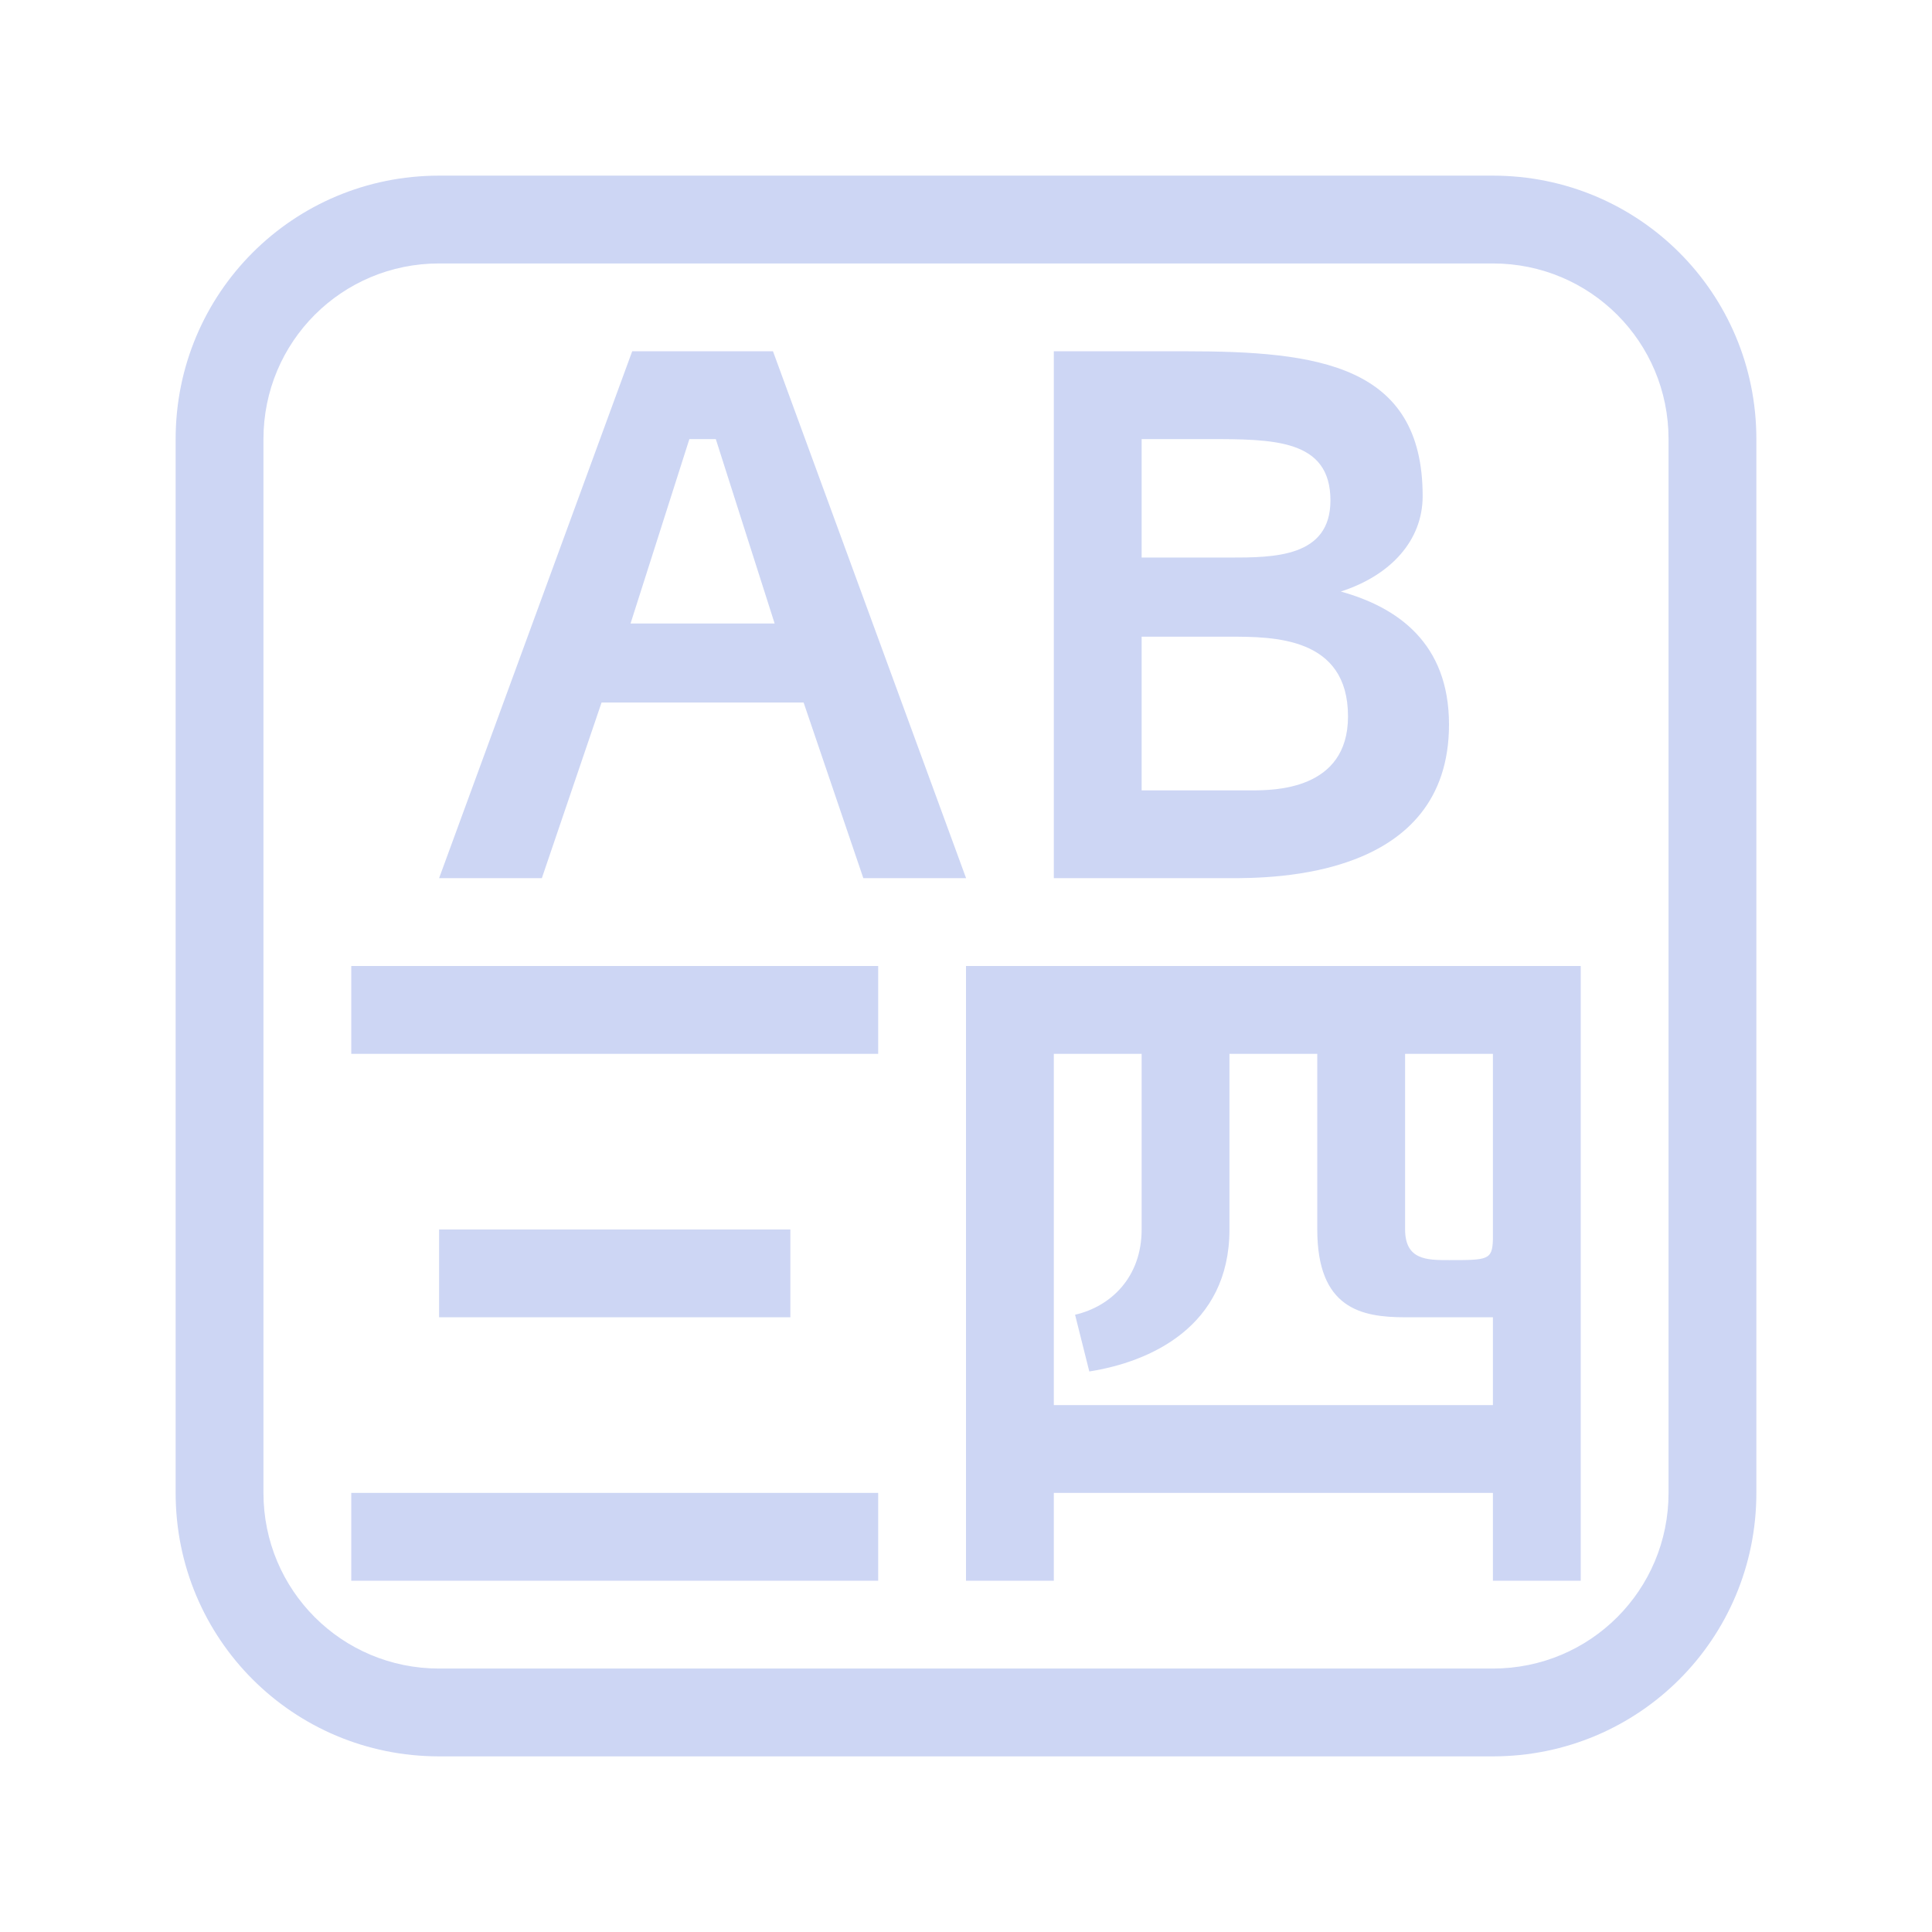 <svg fill="none" version="1.1" viewBox="0 0 22 22" xmlns="http://www.w3.org/2000/svg">
 <defs>
  <style id="current-color-scheme" type="text/css">.ColorScheme-Text { color: #cdd6f4; }</style>
 </defs>
 <path class="ColorScheme-Text" d="m5 2c-1.662 0-3 1.338-3 3v12c0 1.662 1.338 3 3 3h12c1.662 0 3-1.338 3-3v-12c0-1.662-1.338-3-3-3h-12zm0 1h12c1.108 0 2 0.892 2 2v12c0 1.108-0.892 2-2 2h-12c-1.108 0-2-0.892-2-2v-12c0-1.108 0.892-2 2-2zm2.199 1-2.199 6h1.17l0.68-2h2.301l0.68 2h1.17l-2.199-6h-1.602zm4.801 0v6h2c0.5 0 2.5 0 2.5-1.75 0-0.93-0.59-1.336-1.232-1.514 0.572-0.185 0.932-0.584 0.932-1.086 1e-3 -1.5-1.199-1.65-2.699-1.65h-1.5zm-4.15 1h0.301l0.67 2.1h-1.641l0.67-2.1zm5.15 0h0.75c0.75 0 1.4-7.812e-4 1.4 0.699 0 0.65-0.65 0.65-1.15 0.65h-1v-1.35zm0 2.25h1c0.5 0 1.35 2.031e-4 1.35 0.908 0 0.843-0.85 0.842-1.1 0.842h-1.25v-1.75zm-9 3.75v1h6v-1h-6zm7 0v7h1v-1h5v1h1v-7h-7zm1 1h1v2c0 0.544-0.35 0.877-0.758 0.971l0.162 0.646c0.686-0.107 1.596-0.507 1.596-1.617v-2h1v2c0 0.9 0.5 1 1 1h1v1h-5v-4zm4 0h1v2.115c-7e-3 0.235-0.062 0.234-0.5 0.234-0.25 0-0.5 3.91e-4 -0.5-0.35v-2zm-11 2v1h4v-1h-4zm-1 3v1h6v-1h-6z" fill="currentColor"/>
</svg>
